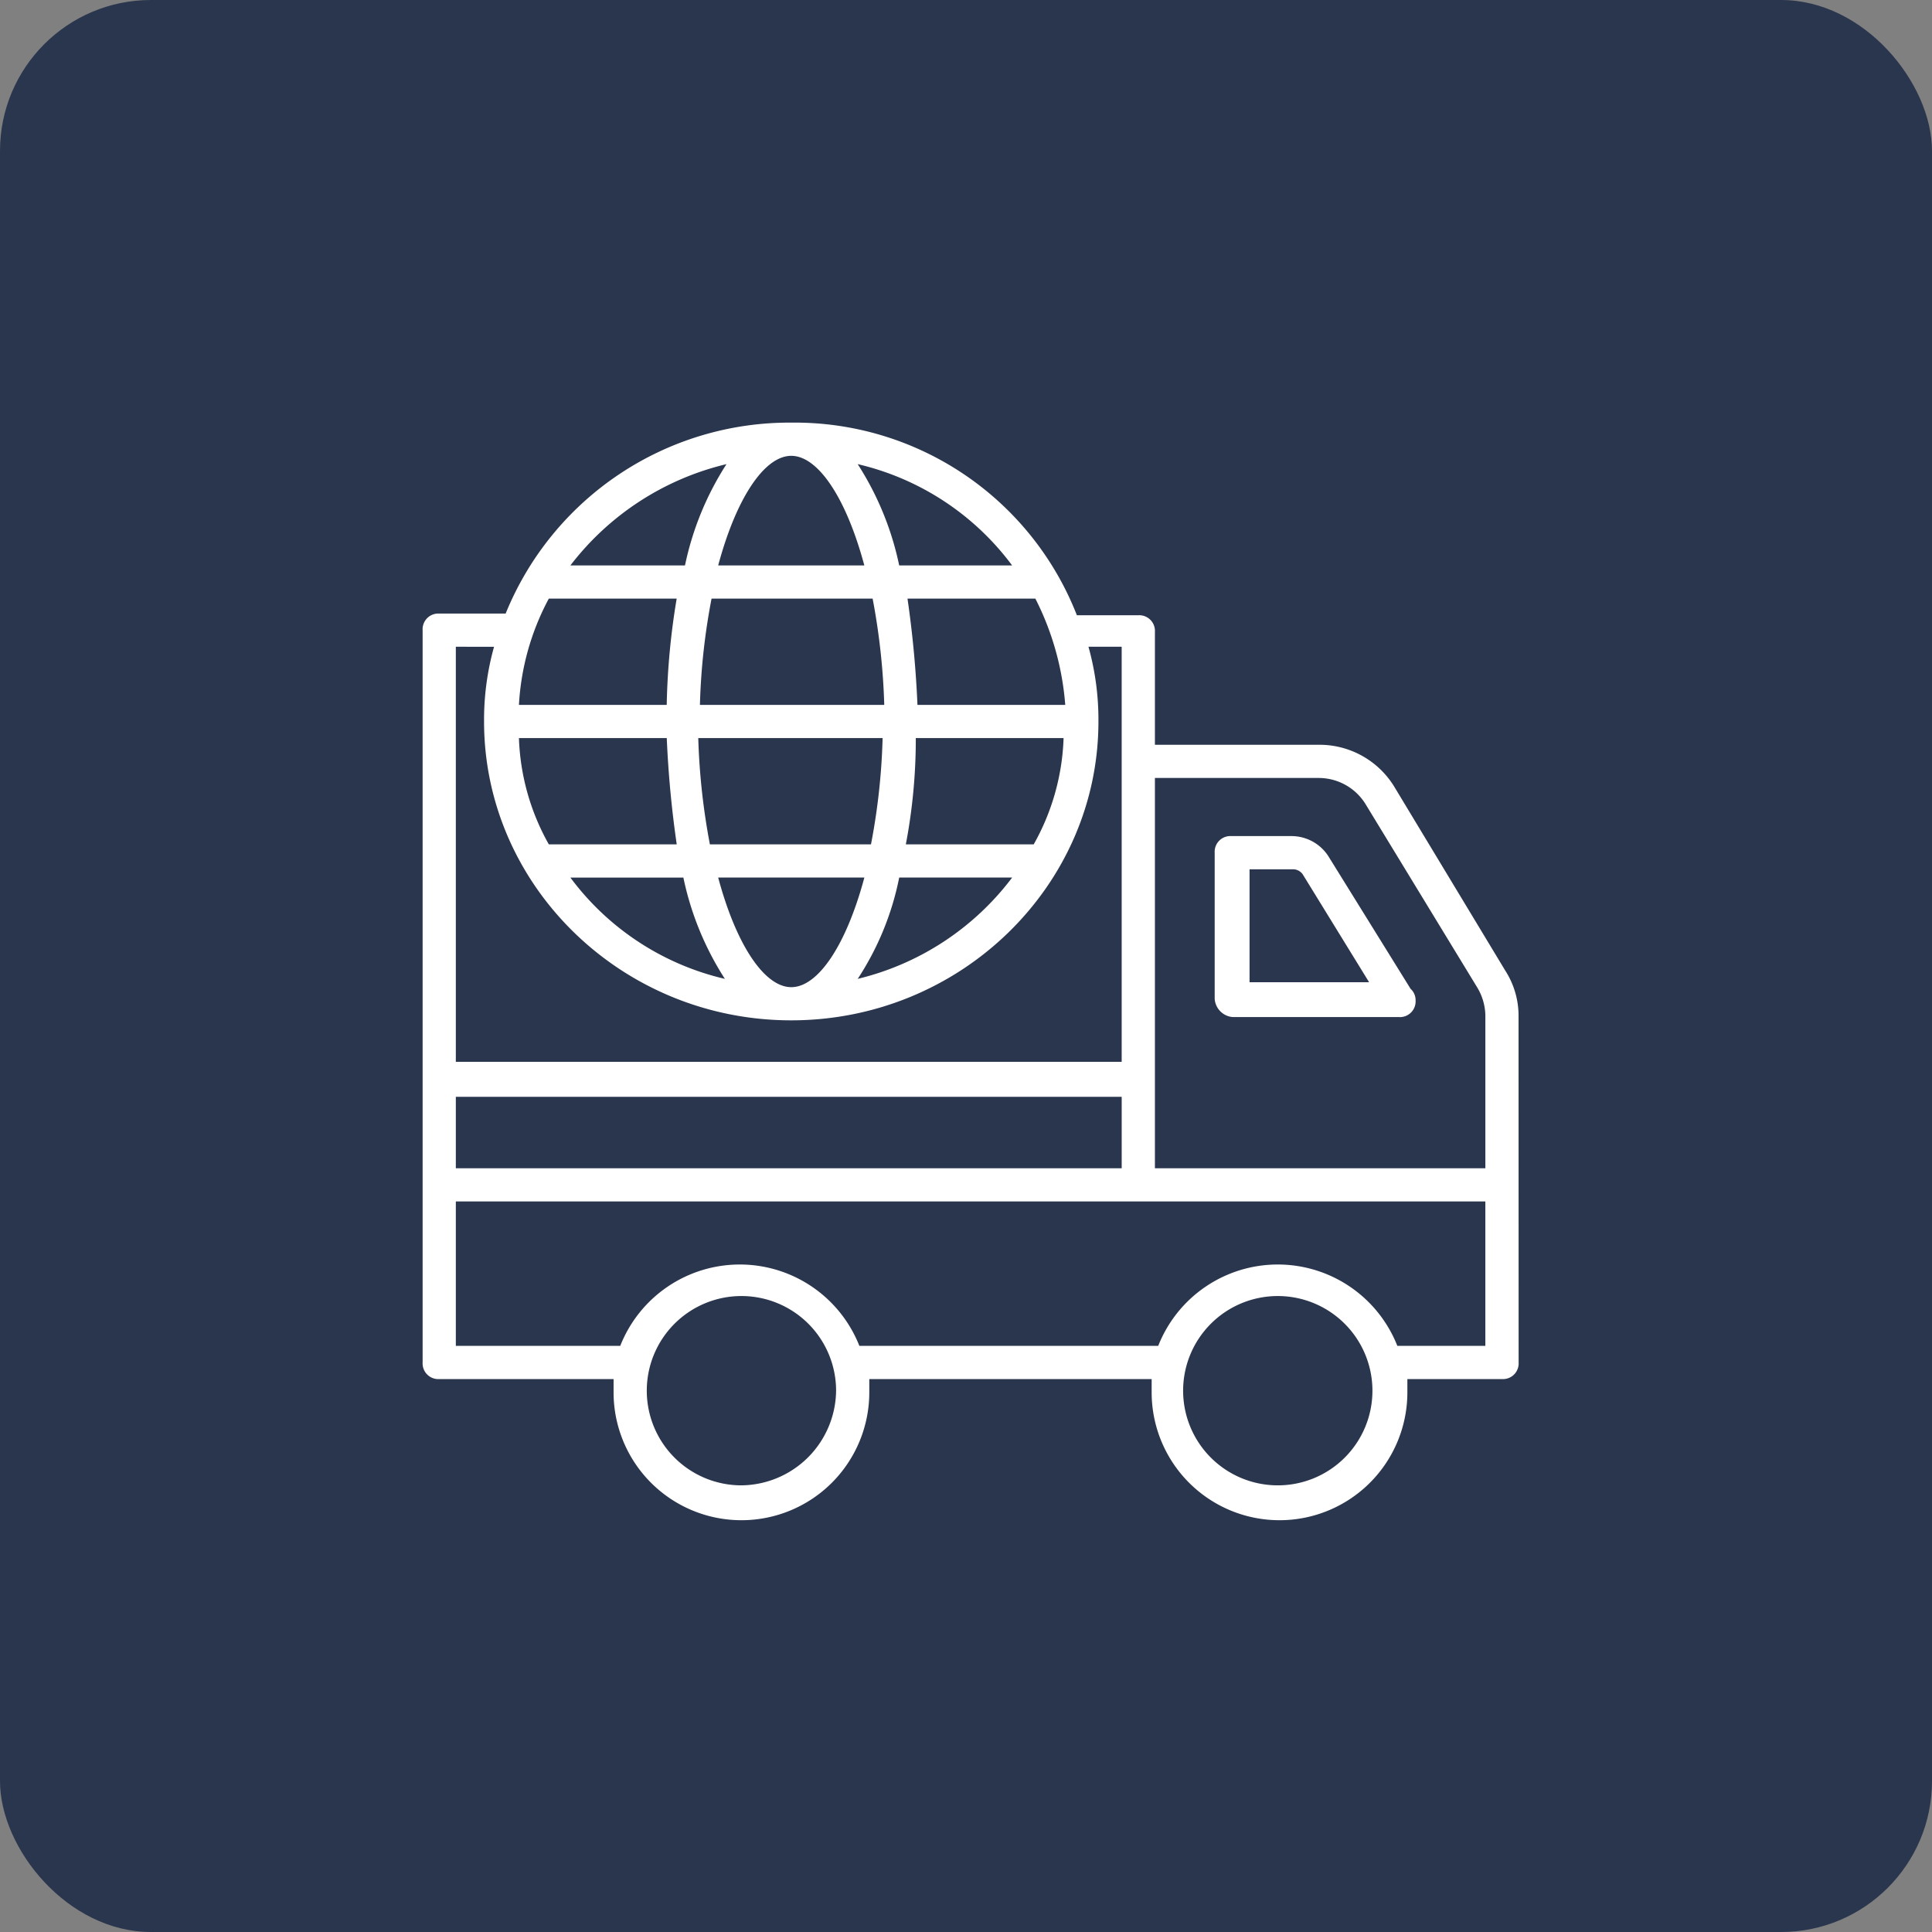 <svg xmlns="http://www.w3.org/2000/svg" width="128" height="128" viewBox="0 0 128 128">
  <rect x="0" y="0" width="128" height="128" fill="#808080" stroke="none"/>
  <g id="service-img4" transform="translate(-390 -3549)">
    <rect id="Rectangle_1369" data-name="Rectangle 1369" width="128" height="128" rx="10" transform="translate(390 3549)" fill="#2a364d"/>
    <g id="Group_1579" data-name="Group 1579" transform="translate(418 3577)">
      <g id="Group_1577" data-name="Group 1577">
        <path id="Path_3544" data-name="Path 3544" d="M72.608,39.275a5.533,5.533,0,0,0-.88-2.97L64.357,24.093a5.806,5.806,0,0,0-4.951-2.75H48.516V13.862a1.039,1.039,0,0,0-1.1-1.1h-4.07A20.068,20.068,0,0,0,24.423,0,20.291,20.291,0,0,0,5.5,12.651H1.1a1.039,1.039,0,0,0-1.1,1.1V62.267a1.039,1.039,0,0,0,1.1,1.1H12.651v.88a8.471,8.471,0,0,0,16.942,0v-.88H48.3v.88a8.471,8.471,0,0,0,16.942,0v-.88h6.271a1.039,1.039,0,0,0,1.1-1.1Zm-13.2-15.732a3.646,3.646,0,0,1,3.08,1.76l7.371,12.1a3.709,3.709,0,0,1,.55,1.87V49.4H48.516V23.543ZM2.2,44.665H46.315V49.4H2.2ZM24.423,2.2c1.76,0,3.63,2.75,4.841,7.261H19.582C20.792,4.951,22.663,2.2,24.423,2.2Zm5.391,9.461a44.473,44.473,0,0,1,.77,7.041H18.372a43.057,43.057,0,0,1,.77-7.041ZM42.575,18.7H32.784a69.585,69.585,0,0,0-.66-7.041h8.471A18.627,18.627,0,0,1,42.575,18.7Zm-12.1,2.2a43.057,43.057,0,0,1-.77,7.041H19.032a44.473,44.473,0,0,1-.77-7.041Zm-14.3-2.2H6.381a16.826,16.826,0,0,1,1.98-7.041h8.471A47.792,47.792,0,0,0,16.172,18.7Zm0,2.2a69.586,69.586,0,0,0,.66,7.041H8.361A15.353,15.353,0,0,1,6.381,20.9Zm1.1,9.241a19.885,19.885,0,0,0,2.75,6.711A17.766,17.766,0,0,1,9.791,30.143Zm2.31,0h9.681c-1.21,4.511-3.08,7.261-4.841,7.261S20.792,34.654,19.582,30.143Zm11.991,0h7.481a18.122,18.122,0,0,1-10.231,6.711A18.974,18.974,0,0,0,31.574,30.143Zm8.911-2.2H32.014a37.258,37.258,0,0,0,.66-7.041h9.791A15.353,15.353,0,0,1,40.485,27.943ZM39.055,9.461H31.574a19.885,19.885,0,0,0-2.75-6.711A17.766,17.766,0,0,1,39.055,9.461ZM20.132,2.75a19.885,19.885,0,0,0-2.75,6.711H9.791A18.392,18.392,0,0,1,20.132,2.75Zm-15.4,12.1A17.948,17.948,0,0,0,4.07,19.8c0,10.891,9.131,19.8,20.352,19.8s20.352-8.911,20.352-19.8a17.948,17.948,0,0,0-.66-4.951h2.2v27.5H2.2v-27.5ZM21.122,70.408a6.271,6.271,0,1,1,6.271-6.271A6.339,6.339,0,0,1,21.122,70.408Zm35.534,0a6.271,6.271,0,1,1,6.271-6.271A6.268,6.268,0,0,1,56.657,70.408Zm13.752-9.241H64.577a8.515,8.515,0,0,0-15.842,0h-19.8a8.515,8.515,0,0,0-15.842,0H2.2V51.6H70.408Z" fill="#fff"/>
      </g>
      <g id="Group_1578" data-name="Group 1578" transform="translate(52.476 27.393)">
        <path id="Path_3545" data-name="Path 3545" d="M48.91,36.891h11a1.039,1.039,0,0,0,1.1-1.1,1,1,0,0,0-.33-.77L55.291,26.33a2.91,2.91,0,0,0-2.53-1.43H48.8A1.039,1.039,0,0,0,47.7,26v9.681A1.3,1.3,0,0,0,48.91,36.891Zm1.1-9.791h2.86a.784.784,0,0,1,.66.33l4.4,7.151H50.01V27.1Z" transform="translate(-47.7 -24.9)" fill="#fff"/>
      </g>
    </g>
  </g>
</svg>
